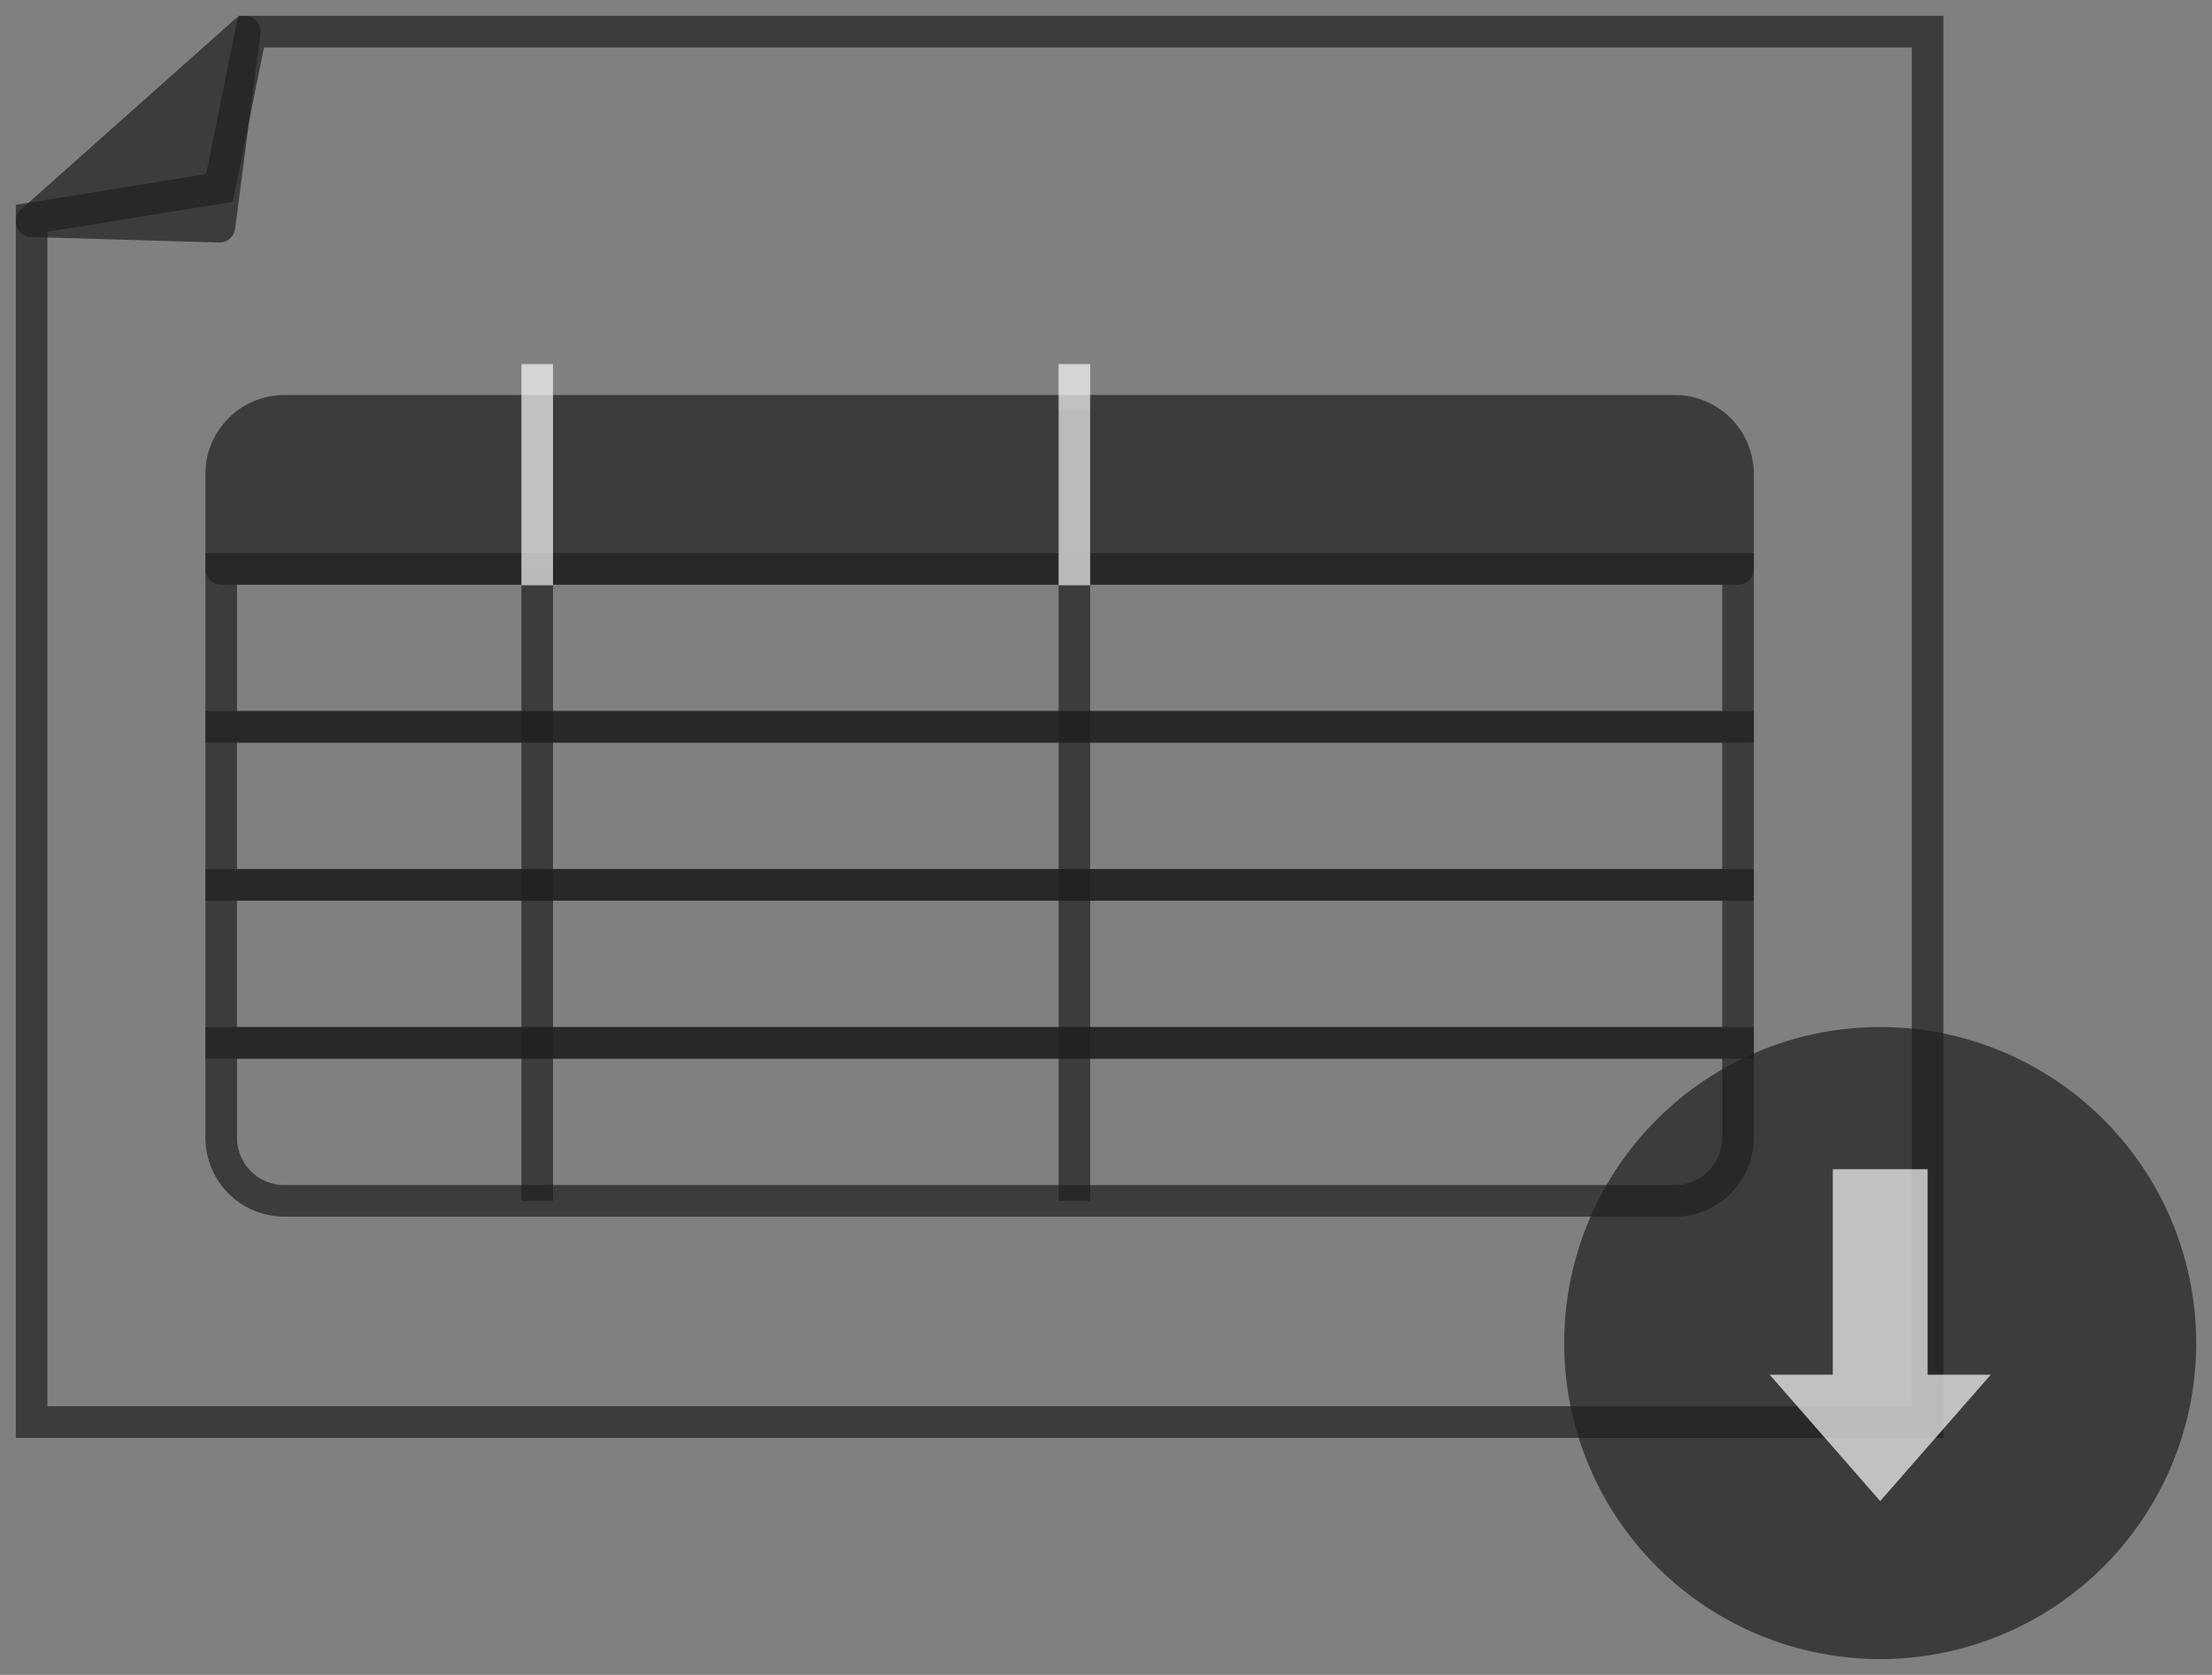 <svg xmlns="http://www.w3.org/2000/svg" width="70" height="53" viewBox="0 0 70 53"><rect x="0" y="0" width="70" height="53" fill="#808080" stroke="none"/><g><g opacity=".7"><path fill="none" stroke="#1f1f1f" stroke-miterlimit="20" d="M6.945 5.95v0l1-4.95v0H61v44H1v0V6.906v0z"/></g><g opacity=".7"><path fill="#1f1f1f" d="M1 7l6.745-6-.8 6.174z"/><path fill="none" stroke="#1f1f1f" stroke-linejoin="round" stroke-miterlimit="20" d="M1 7v0l6.745-6v0l-.8 6.174v0z"/></g><g opacity=".7"><path fill="#1f1f1f" d="M7 15a2 2 0 0 1 2-2h44a2 2 0 0 1 2 2v3H7z"/><path fill="none" stroke="#1f1f1f" stroke-linejoin="round" stroke-miterlimit="20" d="M7 15a2 2 0 0 1 2-2h44a2 2 0 0 1 2 2v3H7v0z"/></g><g opacity=".7"><path fill="none" stroke="#1f1f1f" stroke-miterlimit="20" d="M7 18v0h48v5H7v0z"/></g><g opacity=".7"><path fill="none" stroke="#1f1f1f" stroke-miterlimit="20" d="M7 28v0h48v5H7v0z"/></g><g opacity=".7"><path fill="none" stroke="#1f1f1f" stroke-miterlimit="20" d="M7 23v0h48v5H7v0z"/></g><g opacity=".7"><path fill="none" stroke="#1f1f1f" stroke-miterlimit="20" d="M7 33v0h48v3a2 2 0 0 1-2 2H9a2 2 0 0 1-2-2z"/></g><g opacity=".7"><path fill="none" stroke="#1f1f1f" stroke-miterlimit="20" d="M17 18v20"/></g><g opacity=".7"><path fill="none" stroke="#1f1f1f" stroke-miterlimit="20" d="M34 13v25"/></g><g opacity=".7"><path fill="#1f1f1f" d="M59.5 52a9.5 9.5 0 1 0 0-19 9.5 9.5 0 0 0 0 19z"/><path fill="none" stroke="#1f1f1f" stroke-linejoin="round" stroke-miterlimit="20" d="M59.5 52a9.5 9.5 0 1 0 0-19 9.5 9.5 0 0 0 0 19z"/></g><g opacity=".7"><path fill="#f9fafb" d="M63 43.5l-3.5 4-3.5-4h2V37h3v6.5z"/></g><g opacity=".7"><path fill="none" stroke="#f9fafb" stroke-miterlimit="20" d="M17 11.52v7"/></g><g opacity=".7"><path fill="none" stroke="#f9fafb" stroke-miterlimit="20" d="M34 11.52v7"/></g></g></svg>